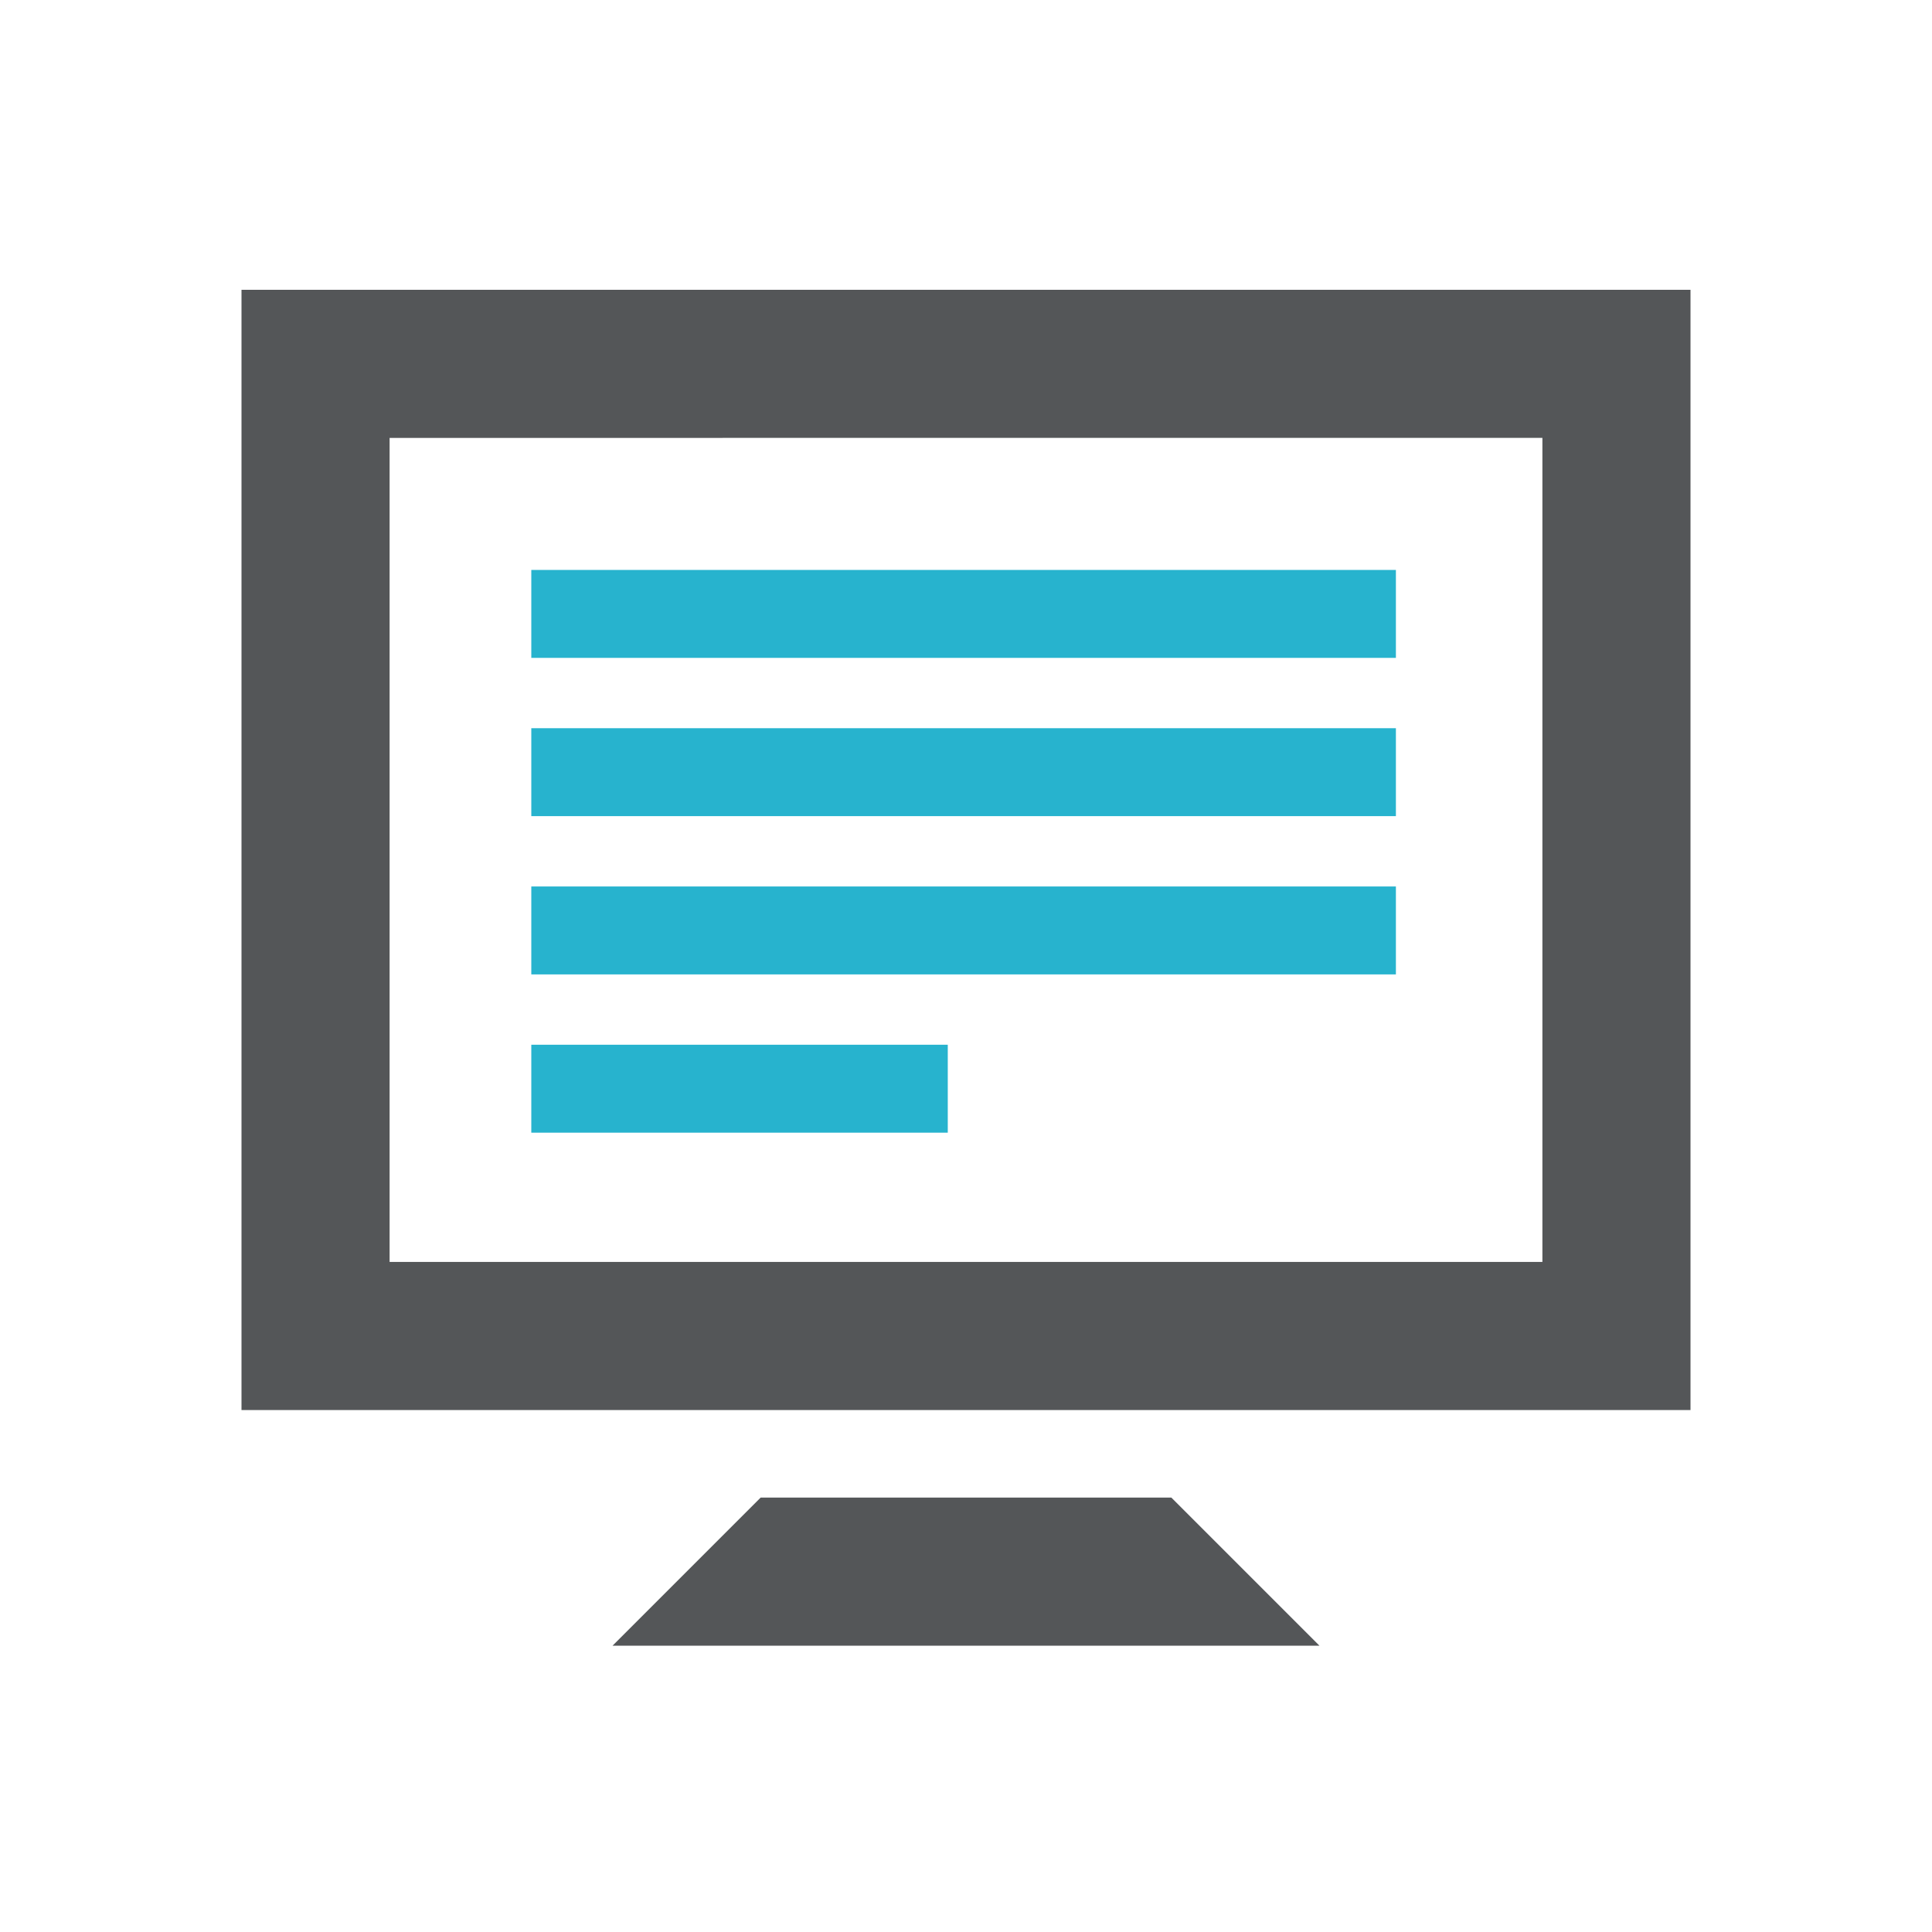 <?xml version="1.0" encoding="UTF-8" standalone="no"?>
<svg width="200px" height="200px" viewBox="0 0 200 200" version="1.1" xmlns="http://www.w3.org/2000/svg" xmlns:xlink="http://www.w3.org/1999/xlink">
    <!-- Generator: Sketch 3.7.2 (28276) - http://www.bohemiancoding.com/sketch -->
    <title>display</title>
    <desc>Created with Sketch.</desc>
    <defs></defs>
    <g id="Page-1" stroke="none" stroke-width="1" fill="none" fill-rule="evenodd">
        <g id="display">
            <g id="Group-3" transform="translate(25, 30)">
                <path d="M30,87.254 L73.113,87.254 L73.113,78.151 L30,78.151 L30,87.254 Z M30,70.87 L119.503,70.87 L119.503,61.768 L30,61.768 L30,70.87 Z M30,54.486 L119.503,54.486 L119.503,45.384 L30,45.384 L30,54.486 Z M30,38.103 L119.503,38.103 L119.503,29 L30,29 L30,38.103 Z" id="Fill-77" fill="#27B3CE"></path>
                <path d="M96.26,125.031 L111.59,140.361 L38.41,140.361 L53.74,125.031 L96.26,125.031 Z M134.669,100.637 L15.331,100.637 L15.331,15.331 L134.669,15.33 L134.669,100.637 Z M0,115.968 L150,115.968 L150,0 L0,0 L0,115.968 Z" id="Fill-78" fill="#545658"></path>
            </g>
        </g>
    </g>
</svg>